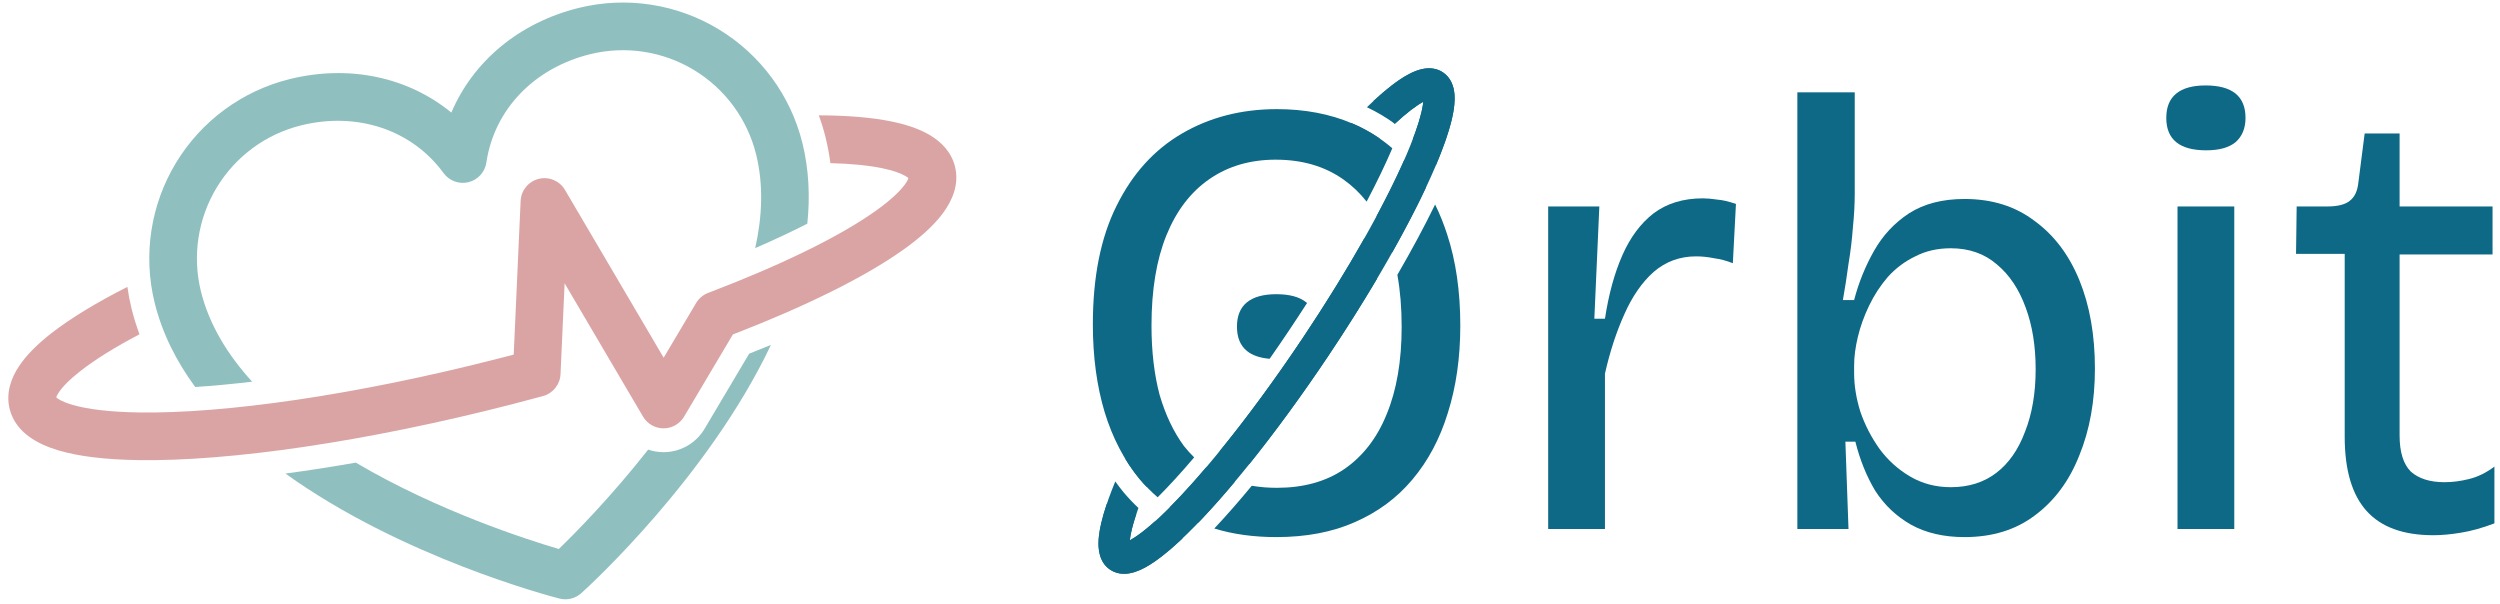 <svg width="455" height="110" viewBox="0 0 455 110" fill="none" xmlns="http://www.w3.org/2000/svg">
<g clip-path="url(#clip0_382_900)">
<path d="M442.858 97.41C437.408 97.41 433.358 95.934 430.709 92.982C428.06 90.031 426.735 85.527 426.735 79.471V46.205H417.879L417.993 37.576H423.556C425.449 37.576 426.811 37.235 427.644 36.554C428.552 35.873 429.082 34.737 429.233 33.148L430.369 24.292H436.727V37.576H453.644V46.318H436.727V79.244C436.727 82.272 437.408 84.467 438.77 85.83C440.209 87.116 442.252 87.76 444.901 87.76C446.34 87.76 447.816 87.57 449.329 87.192C450.919 86.814 452.471 86.057 453.984 84.921V95.253C451.789 96.086 449.746 96.653 447.853 96.956C446.037 97.259 444.372 97.41 442.858 97.41Z" fill="#0D6986"/>
<path d="M396.307 96.276V37.577H406.639V96.276H396.307ZM401.53 27.358C399.108 27.358 397.291 26.866 396.08 25.883C394.869 24.898 394.264 23.422 394.264 21.454C394.264 19.486 394.869 18.011 396.08 17.026C397.291 16.043 399.07 15.55 401.417 15.55C403.839 15.55 405.655 16.043 406.866 17.026C408.077 18.011 408.683 19.486 408.683 21.454C408.683 23.347 408.077 24.823 406.866 25.883C405.655 26.866 403.877 27.358 401.53 27.358Z" fill="#0D6986"/>
<path d="M357.546 97.752C353.761 97.752 350.507 96.995 347.782 95.481C345.132 93.967 342.975 91.924 341.31 89.35C339.72 86.701 338.509 83.711 337.677 80.38H335.86L336.428 96.276H327.118V67.324V16.799H337.563V35.193C337.563 37.16 337.45 39.242 337.223 41.437C337.071 43.556 336.806 45.752 336.428 48.022C336.125 50.293 335.784 52.488 335.406 54.607H337.45C338.282 51.428 339.493 48.438 341.083 45.638C342.672 42.837 344.792 40.567 347.441 38.826C350.166 37.085 353.534 36.214 357.546 36.214C362.542 36.214 366.78 37.539 370.262 40.188C373.82 42.762 376.545 46.357 378.437 50.974C380.329 55.591 381.275 60.966 381.275 67.097C381.275 73.001 380.329 78.261 378.437 82.878C376.62 87.496 373.933 91.129 370.376 93.778C366.894 96.427 362.617 97.752 357.546 97.752ZM355.048 88.669C358.303 88.669 361.066 87.798 363.336 86.057C365.607 84.317 367.348 81.819 368.559 78.564C369.846 75.309 370.489 71.525 370.489 67.21C370.489 62.971 369.884 59.225 368.673 55.97C367.461 52.639 365.721 50.028 363.45 48.136C361.179 46.168 358.378 45.184 355.048 45.184C352.626 45.184 350.469 45.676 348.576 46.66C346.684 47.568 345.019 48.817 343.581 50.407C342.218 51.996 341.083 53.737 340.175 55.629C339.266 57.522 338.585 59.414 338.131 61.306C337.677 63.199 337.45 64.939 337.45 66.529V67.891C337.45 70.162 337.828 72.509 338.585 74.931C339.418 77.353 340.591 79.624 342.105 81.743C343.619 83.787 345.473 85.452 347.668 86.739C349.863 88.025 352.323 88.669 355.048 88.669Z" fill="#0D6986"/>
<path d="M281.769 96.275V64.484V37.576H291.079L290.17 58.013H292.101C292.782 53.547 293.841 49.687 295.28 46.432C296.718 43.177 298.61 40.641 300.956 38.825C303.379 37.008 306.368 36.1 309.926 36.1C310.683 36.1 311.553 36.175 312.537 36.327C313.521 36.403 314.657 36.667 315.943 37.122L315.376 47.908C314.24 47.454 313.105 47.151 311.97 46.999C310.834 46.772 309.737 46.659 308.677 46.659C305.725 46.659 303.152 47.605 300.956 49.497C298.837 51.39 297.058 53.963 295.62 57.218C294.182 60.397 293.009 63.992 292.101 68.004V96.275H281.769Z" fill="#0D6986"/>
<path fill-rule="evenodd" clip-rule="evenodd" d="M206.274 95.264C205.902 96.566 205.704 97.582 205.632 98.332C206.011 98.131 206.47 97.851 207.014 97.472C207.94 96.826 208.996 95.973 210.166 94.922C211.746 96.082 213.434 97.101 215.228 97.975C213.433 99.674 211.763 101.08 210.262 102.127C209.006 103.004 207.724 103.732 206.483 104.12C205.289 104.492 203.578 104.709 202.049 103.686C200.246 102.48 199.93 100.401 199.923 98.996C199.915 97.447 200.265 95.633 200.815 93.707C201.328 91.909 202.059 89.865 202.981 87.622C203.462 88.298 203.965 88.956 204.49 89.595L204.506 89.614L204.522 89.633C205.366 90.632 206.257 91.572 207.194 92.451C206.826 93.467 206.519 94.407 206.274 95.264ZM205.649 99.486C205.649 99.487 205.644 99.475 205.638 99.448C205.647 99.471 205.65 99.485 205.649 99.486ZM204.582 98.754C204.565 98.756 204.557 98.757 204.557 98.756C204.558 98.756 204.566 98.754 204.582 98.754Z" fill="#0D6986"/>
<path d="M212.952 92.262C214.477 93.328 216.113 94.249 217.859 95.026C217.936 95.059 218.014 95.093 218.091 95.126C218.428 94.776 218.768 94.418 219.11 94.053C220.895 92.15 222.785 90.009 224.75 87.662C224.021 87.428 223.314 87.158 222.628 86.851C221.528 86.346 220.493 85.747 219.522 85.055C217.937 86.919 216.413 88.63 214.969 90.17C214.273 90.912 213.6 91.61 212.952 92.262Z" fill="#0D6986"/>
<path d="M221.952 82.137C226.696 76.326 231.875 69.323 237.053 61.587C241.325 55.202 245.135 49.007 248.339 43.326C248.519 43.72 248.693 44.126 248.861 44.544L248.869 44.565C249.611 46.39 250.196 48.446 250.607 50.744C247.948 55.234 244.982 59.945 241.77 64.744C236.884 72.046 231.969 78.745 227.375 84.461C226.239 84.199 225.179 83.845 224.191 83.404C223.405 83.042 222.659 82.62 221.952 82.137Z" fill="#0D6986"/>
<path d="M253.365 45.969C253.072 44.986 252.742 44.042 252.375 43.139C251.831 41.779 251.216 40.515 250.53 39.346C252.281 36.082 253.799 33.034 255.053 30.272C255.237 29.868 255.414 29.471 255.585 29.081C255.923 29.442 256.253 29.814 256.575 30.195C257.64 31.424 258.615 32.75 259.503 34.175C257.814 37.763 255.749 41.737 253.365 45.969Z" fill="#0D6986"/>
<path fill-rule="evenodd" clip-rule="evenodd" d="M261.326 30.105C262.743 26.759 263.774 23.788 264.312 21.36C264.643 19.865 264.827 18.402 264.712 17.107C264.601 15.861 264.149 14.197 262.62 13.173C260.905 12.026 258.971 12.428 257.705 12.906C256.336 13.422 254.882 14.339 253.418 15.455C252.002 16.534 250.446 17.903 248.782 19.518C250.582 20.369 252.276 21.371 253.861 22.524C254.95 21.515 255.953 20.66 256.86 19.97C257.743 19.296 258.468 18.829 259.037 18.528C258.996 18.954 258.912 19.486 258.769 20.133C258.458 21.537 257.917 23.265 257.15 25.281C257.953 26.052 258.72 26.87 259.451 27.735C260.108 28.494 260.733 29.285 261.326 30.105ZM260.112 18.103C260.111 18.104 260.099 18.106 260.076 18.107C260.101 18.102 260.113 18.102 260.112 18.103ZM259.026 17.395C259.021 17.381 259.019 17.373 259.019 17.372C259.02 17.372 259.022 17.379 259.026 17.395Z" fill="#0D6986"/>
<path d="M251.111 25.213C249.565 24.143 247.904 23.231 246.13 22.475C246.068 22.449 246.007 22.423 245.945 22.397C244.987 23.408 244.004 24.484 242.999 25.618L247.248 29.383C248.604 27.852 249.896 26.459 251.111 25.213Z" fill="#0D6986"/>
<path d="M204.791 83.49C205.45 82.064 206.169 80.579 206.942 79.046L212.011 81.601C210.729 84.146 209.626 86.502 208.713 88.633C208.267 88.17 207.834 87.689 207.414 87.192C206.46 86.032 205.586 84.799 204.791 83.49Z" fill="#0D6986"/>
<path d="M221.002 96.186C224.392 97.229 228.151 97.75 232.28 97.75C237.73 97.75 242.498 96.842 246.586 95.025C250.749 93.209 254.231 90.635 257.031 87.305C259.908 83.899 262.065 79.849 263.503 75.156C265.017 70.388 265.774 65.089 265.774 59.261C265.774 53.054 264.979 47.529 263.389 42.684C262.763 40.745 262.03 38.923 261.192 37.219C259.273 41.153 256.96 45.467 254.323 50.018C254.842 52.894 255.101 56.05 255.101 59.488C255.101 65.695 254.193 70.993 252.376 75.383C250.635 79.698 248.062 83.028 244.656 85.375C241.325 87.645 237.238 88.781 232.394 88.781C230.797 88.781 229.273 88.656 227.823 88.408C225.442 91.292 223.152 93.903 221.002 96.186Z" fill="#0D6986"/>
<path d="M210.694 90.507C209.526 89.501 208.433 88.396 207.415 87.191C204.615 83.785 202.495 79.736 201.057 75.043C199.619 70.274 198.9 64.938 198.9 59.034C198.9 50.405 200.338 43.214 203.214 37.462C206.091 31.633 210.064 27.243 215.136 24.291C220.207 21.339 225.96 19.863 232.394 19.863C237.465 19.863 242.044 20.734 246.132 22.475C248.817 23.618 251.24 25.121 253.402 26.983C252.181 29.85 250.608 33.121 248.727 36.694C247.499 35.137 246.104 33.804 244.542 32.693C241.136 30.271 237.011 29.06 232.167 29.06C227.549 29.06 223.538 30.233 220.131 32.58C216.725 34.926 214.114 38.332 212.297 42.798C210.481 47.264 209.572 52.751 209.572 59.261C209.572 63.954 210.064 68.155 211.048 71.864C212.108 75.497 213.584 78.6 215.476 81.174C216.061 81.916 216.683 82.605 217.341 83.24C214.947 86.054 212.709 88.499 210.694 90.507Z" fill="#0D6986"/>
<path d="M237.881 55.15C237.832 55.106 237.781 55.063 237.73 55.021C236.518 54.037 234.702 53.545 232.28 53.545C229.933 53.545 228.155 54.037 226.943 55.021C225.732 56.005 225.127 57.481 225.127 59.449C225.127 61.417 225.732 62.893 226.943 63.877C227.924 64.674 229.301 65.148 231.074 65.3C232.276 63.583 233.485 61.816 234.696 60.007C235.79 58.372 236.853 56.751 237.881 55.15Z" fill="#0D6986"/>
<path fill-rule="evenodd" clip-rule="evenodd" d="M258.92 18.591C257.671 19.277 255.963 20.576 253.849 22.535L249.99 18.371C252.233 16.293 254.338 14.631 256.187 13.615C257.108 13.11 258.107 12.685 259.125 12.512C260.16 12.337 261.453 12.391 262.621 13.173C263.904 14.032 264.43 15.356 264.626 16.454C264.822 17.549 264.76 18.747 264.583 19.921C264.226 22.286 263.295 25.241 261.965 28.557C258.27 37.77 251.031 50.907 241.771 64.744C231.955 79.412 221.99 91.698 214.738 98.435C212.482 100.53 210.365 102.206 208.507 103.23C207.583 103.74 206.58 104.169 205.559 104.344C204.521 104.522 203.223 104.471 202.05 103.686C199.981 102.301 199.846 99.78 199.949 98.204C200.068 96.362 200.62 94.138 201.441 91.706L206.82 93.522C206.113 95.617 205.74 97.218 205.633 98.331C205.676 98.308 205.72 98.284 205.766 98.259C207.025 97.565 208.746 96.252 210.874 94.275C217.665 87.968 227.348 76.09 237.053 61.587C246.197 47.923 253.204 35.152 256.696 26.444C257.965 23.281 258.709 20.8 258.969 19.075C258.999 18.874 259.022 18.692 259.038 18.528C258.999 18.548 258.96 18.569 258.92 18.591ZM205.647 99.471C205.646 99.472 205.642 99.461 205.636 99.438C205.645 99.458 205.647 99.47 205.647 99.471Z" fill="#0D6986"/>
<path fill-rule="evenodd" clip-rule="evenodd" d="M23.186 52.213C17.585 55.053 12.877 57.897 9.345 60.653C6.908 62.555 4.823 64.574 3.426 66.698C2.037 68.811 1.014 71.542 1.772 74.49C2.88 78.798 7.003 80.877 10.547 81.945C14.407 83.108 19.443 83.654 25.203 83.74C41.729 83.986 66.448 80.452 93.234 73.564C95.115 73.08 96.978 72.587 98.822 72.085C100.64 71.591 101.931 69.978 102.016 68.096L102.761 51.561L117.032 75.821C117.809 77.143 119.227 77.956 120.761 77.959C122.294 77.962 123.716 77.155 124.498 75.836L133.383 60.871C146.517 55.797 157.347 50.465 164.381 45.462C167.372 43.335 169.903 41.109 171.611 38.806C173.278 36.558 174.644 33.549 173.796 30.254C173.113 27.598 171.238 25.785 169.256 24.601C167.289 23.427 164.866 22.645 162.264 22.11C158.615 21.361 154.129 21.006 149.022 20.992C149.501 22.295 149.911 23.628 150.248 24.988L150.249 24.993C150.633 26.555 150.926 28.123 151.134 29.694C154.891 29.786 158.041 30.098 160.52 30.606C162.625 31.038 164.001 31.565 164.808 32.047C165.082 32.211 165.246 32.341 165.34 32.428C165.276 32.629 165.104 33.02 164.644 33.64C163.709 34.901 162.001 36.512 159.354 38.394C152.954 42.947 142.392 48.172 128.883 53.307C127.967 53.656 127.195 54.304 126.695 55.147L120.787 65.099L102.825 34.563C101.851 32.908 99.906 32.09 98.042 32.553C96.179 33.016 94.841 34.649 94.755 36.567L93.495 64.533C92.691 64.745 91.884 64.955 91.074 65.164C64.681 71.951 40.791 75.298 25.332 75.068C19.909 74.987 15.793 74.468 13.05 73.641C11.151 73.069 10.456 72.53 10.23 72.31C10.283 72.15 10.402 71.875 10.674 71.462C11.339 70.45 12.61 69.107 14.681 67.491C17.32 65.431 20.923 63.185 25.386 60.838C24.814 59.297 24.325 57.717 23.926 56.097L23.925 56.092C23.61 54.807 23.364 53.512 23.186 52.213ZM165.441 32.536C165.448 32.55 165.454 32.557 165.454 32.557C165.454 32.557 165.453 32.555 165.452 32.552C165.449 32.548 165.446 32.543 165.441 32.536ZM165.375 32.269C165.375 32.269 165.375 32.275 165.375 32.279C165.376 32.268 165.376 32.263 165.376 32.263C165.376 32.263 165.375 32.265 165.375 32.269Z" fill="#DAA4A4"/>
<path d="M82.147 20.486C86.134 11.125 94.499 4.108 105.369 1.432C114.023 -0.689 123.165 0.71 130.789 5.322C138.413 9.933 143.897 17.381 146.037 26.03C147.223 30.848 147.446 35.776 146.932 40.707C144.105 42.154 140.935 43.644 137.449 45.156C138.745 39.363 138.967 33.593 137.615 28.104C136.027 21.687 131.958 16.162 126.302 12.741C120.645 9.32 113.863 8.281 107.442 9.853C97.205 12.374 89.948 19.928 88.519 29.586C88.392 30.436 88.015 31.229 87.436 31.865C86.857 32.501 86.102 32.95 85.267 33.155C84.432 33.361 83.555 33.314 82.747 33.02C81.939 32.725 81.236 32.198 80.729 31.504C74.983 23.629 65.045 20.293 54.808 22.813C48.391 24.402 42.866 28.471 39.445 34.127C36.024 39.783 34.985 46.566 36.557 52.986C38.056 59.073 41.421 64.564 45.889 69.468C42.224 69.9 38.759 70.222 35.528 70.435C32.107 65.77 29.512 60.651 28.136 55.06C26.015 46.406 27.414 37.264 32.026 29.64C36.637 22.015 44.084 16.532 52.734 14.392C63.603 11.716 74.27 14.046 82.147 20.486Z" fill="#90BFBF"/>
<path d="M51.954 86.186C73.033 101.364 100.091 108.504 101.81 108.935C102.504 109.114 103.232 109.118 103.928 108.946C104.624 108.775 105.267 108.433 105.799 107.952C107.157 106.742 128.894 86.859 140.309 62.777C139.012 63.311 137.691 63.842 136.348 64.369L128.226 78.049C126.661 80.687 123.818 82.301 120.751 82.295C119.789 82.293 118.851 82.132 117.967 81.83C111.231 90.409 104.707 97.007 101.705 99.917C95.835 98.19 79.636 92.981 64.755 84.197C60.342 84.974 56.063 85.638 51.954 86.186Z" fill="#90BFBF"/>
</g>
<defs>
<clipPath id="clip0_382_900">
<rect width="454.65" height="110" fill="white" transform="translate(0.14)"/>
</clipPath>
</defs>
</svg>
